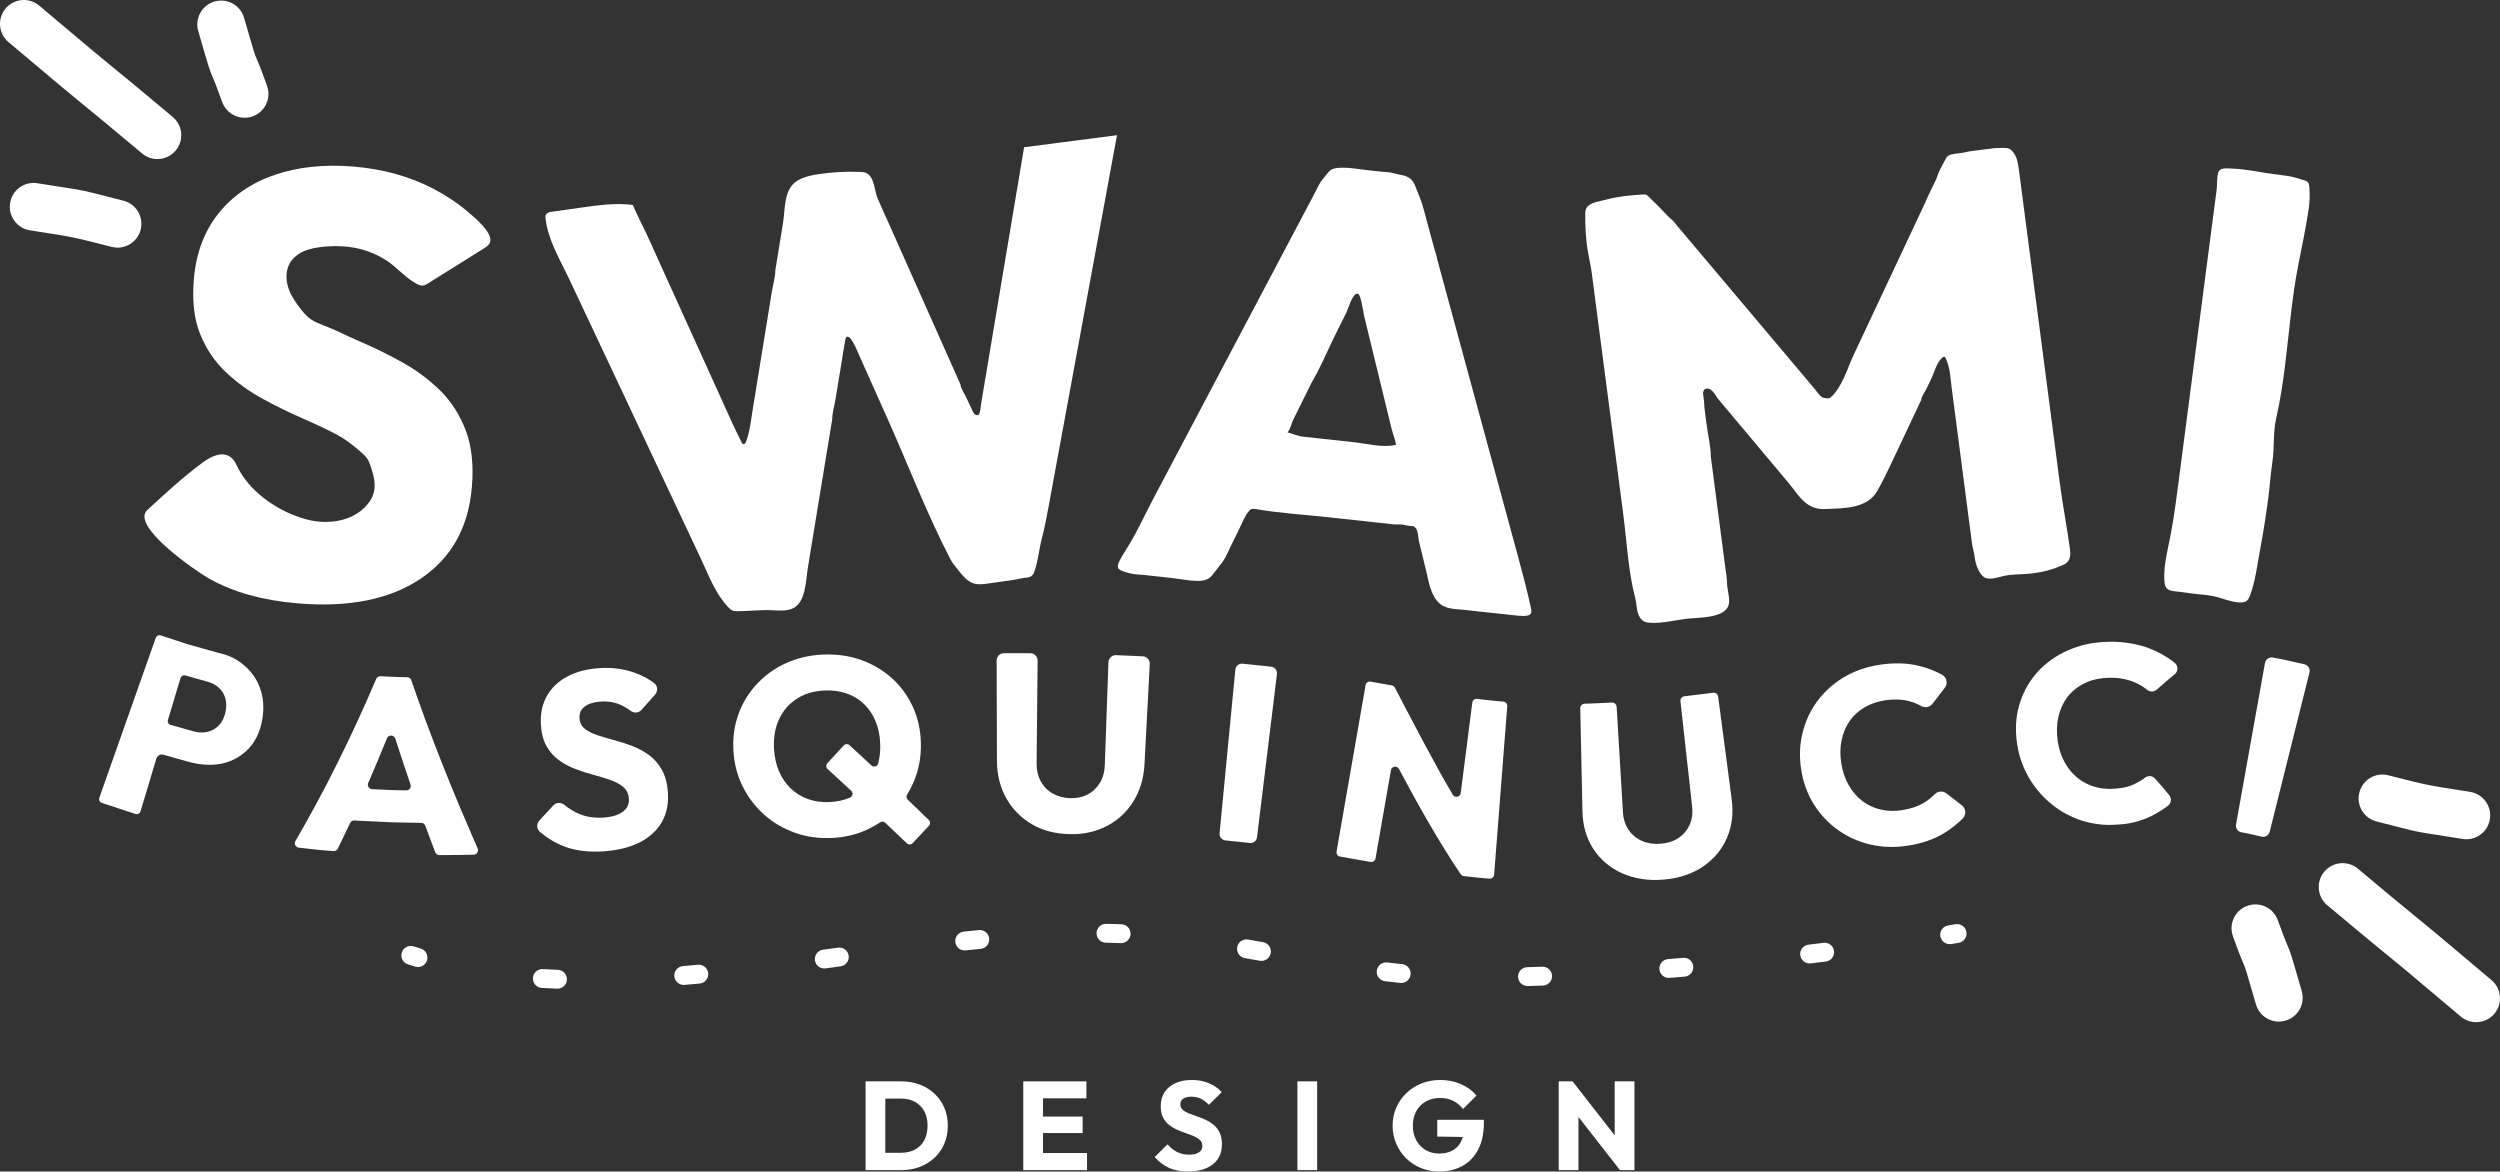 <?xml version="1.0" encoding="UTF-8"?><svg id="Livello_2" xmlns="http://www.w3.org/2000/svg" viewBox="0 0 4234.82 1984.46"><rect x="0" y="0" width="4234.82" height="1984.46" fill="#333333" stroke="none"/><defs><style>.cls-1{fill:#fff;}</style></defs><g id="Livello_2-2"><g><g><path class="cls-1" d="M1599.69,1876.57c-3.91-9.16-9.45-17.11-16.62-23.86-7.17-6.74-15.55-11.93-25.13-15.55-9.59-3.62-20.07-5.43-31.42-5.43h-60.29v150.39h60.71c11.22,0,21.62-1.85,31.21-5.54,9.58-3.69,17.93-8.87,25.03-15.55,7.1-6.68,12.6-14.63,16.51-23.86,3.9-9.23,5.85-19.31,5.85-30.25s-1.95-21.19-5.85-30.35Zm-33.98,54.85c-3.69,6.96-8.95,12.25-15.76,15.87-6.82,3.62-14.77,5.43-23.86,5.43h-26.41v-91.81h26.41c9.09,0,17.01,1.85,23.75,5.54,6.74,3.7,12,8.95,15.76,15.76,3.76,6.82,5.65,14.99,5.65,24.5s-1.85,17.75-5.54,24.71Z"/><polygon class="cls-1" points="1841.35 1953.15 1841.35 1982.12 1733.35 1982.12 1733.35 1831.73 1840.29 1831.73 1840.29 1860.49 1766.8 1860.49 1766.8 1891.37 1833.9 1891.37 1833.9 1919.28 1766.8 1919.28 1766.8 1953.15 1841.35 1953.15"/><path class="cls-1" d="M2012.19,1984.46c-12.35,0-22.97-2.02-31.85-6.07-8.88-4.05-17.01-10.19-24.39-18.43l21.73-21.51c4.83,5.54,10.19,9.84,16.08,12.89,5.89,3.06,12.75,4.58,20.56,4.58,7.1,0,12.6-1.28,16.51-3.83,3.9-2.56,5.86-6.11,5.86-10.65,0-4.12-1.28-7.46-3.83-10.01-2.56-2.56-5.93-4.76-10.12-6.6-4.19-1.84-8.81-3.62-13.85-5.33-5.04-1.7-10.05-3.65-15.02-5.86-4.97-2.2-9.55-4.97-13.74-8.31-4.19-3.33-7.56-7.53-10.12-12.57-2.56-5.04-3.83-11.4-3.83-19.07,0-9.23,2.24-17.18,6.71-23.86,4.47-6.67,10.68-11.75,18.64-15.23,7.95-3.48,17.11-5.22,27.48-5.22s20.13,1.85,28.86,5.54c8.73,3.69,15.94,8.73,21.62,15.12l-21.73,21.51c-4.55-4.68-9.13-8.16-13.74-10.44-4.62-2.27-9.84-3.41-15.66-3.41s-10.44,1.1-13.85,3.3c-3.41,2.2-5.11,5.36-5.11,9.48,0,3.84,1.28,6.92,3.83,9.27,2.56,2.34,5.93,4.37,10.12,6.07,4.19,1.7,8.8,3.41,13.85,5.11,5.04,1.7,10.05,3.69,15.02,5.96,4.97,2.27,9.55,5.15,13.74,8.63,4.19,3.48,7.56,7.88,10.12,13.21,2.56,5.33,3.83,11.89,3.83,19.7,0,14.35-5.11,25.6-15.34,33.76-10.23,8.17-24.36,12.25-42.39,12.25Z"/><path class="cls-1" d="M2197.72,1982.11v-150.39h33.44v150.39h-33.44Z"/><path class="cls-1" d="M2513.62,1896.91v4.9c0,18.04-3.23,33.2-9.69,45.48-6.46,12.28-15.41,21.55-26.84,27.8-11.43,6.25-24.6,9.37-39.51,9.37-10.94,0-21.2-1.99-30.78-5.96-9.59-3.98-17.93-9.48-25.03-16.51-7.11-7.03-12.68-15.27-16.72-24.71-4.05-9.44-6.07-19.63-6.07-30.57s2.05-21.09,6.17-30.46c4.12-9.37,9.83-17.57,17.15-24.6,7.31-7.03,15.87-12.5,25.67-16.41,9.8-3.9,20.3-5.85,31.52-5.85,12.92,0,24.68,2.34,35.26,7.02,10.58,4.69,19.35,11.15,26.31,19.39l-22.8,22.79c-4.83-6.25-10.51-10.93-17.04-14.06-6.53-3.12-13.92-4.68-22.15-4.68-8.81,0-16.69,1.95-23.65,5.85-6.96,3.91-12.39,9.38-16.29,16.41-3.91,7.03-5.86,15.23-5.86,24.6s1.92,17.61,5.75,24.71c3.84,7.1,9.09,12.64,15.77,16.62,6.67,3.97,14.34,5.96,23,5.96s16.29-1.67,22.47-5.01c6.18-3.33,10.94-8.16,14.28-14.48,1.38-2.62,2.47-5.48,3.28-8.58l-43.22-.69v-28.33h79.02Z"/><polygon class="cls-1" points="2768.6 1831.73 2768.6 1982.12 2744.1 1982.12 2673.81 1892.05 2673.81 1982.12 2640.36 1982.12 2640.36 1831.73 2663.8 1831.73 2735.16 1923.17 2735.16 1831.73 2768.6 1831.73"/></g><path class="cls-1" d="M504.64,1022.07c-59.17-4.91-109.21-18.83-150.09-41.74-22.09-12.38-134.29-89.41-105.04-116.38,30.03-27.7,60.14-55.46,92.96-79.79,13.18-9.77,30.51-19.3,45.06-11.71,10.48,5.47,12.86,16.04,18.32,25.42,23.19,39.84,67.6,69.21,111.8,81.55,34.37,9.59,74.82,5.17,100.18-19.94,7.34-7.27,13.28-16.24,15.61-26.31,3.25-14.04-.71-28.67-5.25-42.34-1.67-5.03-3.45-10.1-6.49-14.43-2.34-3.34-5.36-6.14-8.4-8.86-14.35-12.9-28.51-23.93-45.49-32.74-17.4-9.03-35.17-17.36-53.16-25.15-23.47-10.17-46.66-21.5-69.59-34.02-22.93-12.51-43.77-27.6-62.49-45.25-18.74-17.64-33.22-39.05-43.46-64.21-10.23-25.14-13.83-56.1-10.78-92.82,3.67-44.2,17.54-81.39,41.62-111.58,24.07-30.18,55.84-52.02,95.31-65.52,39.46-13.49,84.01-18.19,133.66-14.07,50.32,4.18,95.67,16.85,136.02,38,21.02,11.02,40.96,24.2,58.91,39.74,10.13,8.77,41.14,34.07,36.32,50.22-1.45,4.84-6.05,7.93-10.34,10.61-31.66,19.8-63.32,39.59-94.98,59.39-2.46,1.54-5.01,3.11-7.88,3.53-3.78,.55-7.54-.98-10.92-2.75-20.54-10.75-34.89-30.04-54.76-41.82-21.17-12.55-41.89-19.43-66.7-21.49-19-1.58-41.76-.46-60.22,4.55-13.38,3.64-26.24,11.27-33.22,23.25-7.23,12.41-7.26,28.05-2.89,41.73,4.37,13.68,12.71,25.72,21.64,36.97,5.31,6.69,10.99,13.3,18.25,17.79,11.96,7.4,27.28,11.48,40.11,17.66,15.01,7.22,30.18,14.08,45.46,20.7,23.45,10.16,46.63,21.69,69.54,34.53,22.89,12.86,43.68,28.45,62.37,46.78,18.66,18.34,33.08,40.75,43.2,67.27,10.12,26.52,13.63,58.49,10.53,95.88-5.7,68.7-34.66,120.55-86.87,155.59-52.21,35.05-121.51,48.97-207.87,41.8Z"/><path class="cls-1" d="M1892.1,229.03c-2.44,13.23-4.87,26.46-7.31,39.7-12.58,68.3-25.16,136.6-37.74,204.9-16.38,88.96-32.77,177.93-49.15,266.89-7.15,38.82-14.3,77.63-21.45,116.45-3.41,18.51-6.83,36.75-11.57,54.9-4.72,18.06-6.1,36.89-12.12,54.62-1.17,3.45-2.64,7.01-5.54,9.21-4.14,3.14-9.57,2.58-14.4,3.49-5.54,1.04-10.73,2.39-16.41,3.19-14.14,2.01-28.28,4.01-42.41,6.02-8.24,1.17-16.8,2.31-24.73-.18-10.56-3.33-18.08-12.44-24.98-21.11-5.38-6.77-10.81-12.95-14.75-20.57-39.55-76.36-70.82-158.34-105.93-236.84-10.45-23.37-20.9-46.74-31.35-70.11-5.35-11.96-10.69-23.91-16.04-35.87-4.5-10.05-8.23-20.4-14.65-29.32-1.61-2.24-4.04-4.37-6.78-4.02-.46,.06-.93,.2-1.25,.53-.24,.24-.38,.57-.5,.89-1.73,4.46-1.9,9.49-2.92,14.13-1.28,5.78-1.93,11.79-2.89,17.63-1.98,12.04-3.95,24.08-5.93,36.12-1.98,12.04-3.95,24.08-5.93,36.12-1.8,10.95-5.64,23.28-5.64,34.36-13.73,83.62-27.46,167.24-41.19,250.87-3.64,22.16-3.19,61.78-27.92,70.53-10.92,3.86-22.87,2.57-34.44,2.06-18.67-.81-37.53,1.65-56.4,1.74-3.05,.01-6.2,0-9.01-1.17-2.61-1.1-4.71-3.11-6.68-5.15-22.47-23.34-32.96-53.2-46.47-81.89-18.1-38.44-36.2-76.87-54.29-115.31-56.24-119.43-112.47-238.87-168.71-358.3-15.55-33.03-36.47-66.84-40.49-103.54-.22-2-.36-4.11,.46-5.95,1.67-3.78,6.43-4.83,10.52-5.41,16.91-2.38,33.82-4.76,50.72-7.15,28.65-4.04,57.72-8.08,86.4-4.27-1.26-.17,20.72,44.3,23.32,49.82,6.4,13.58,12.4,27.35,18.6,41.02,14.72,32.48,29.45,64.95,44.17,97.43,27.77,61.24,55.53,122.49,83.3,183.73,4.64,10.23,9.76,19.97,14.63,30.01,.61,1.25,1.36,2.63,2.71,3,1.16,.32,2.41-.27,3.21-1.16,.8-.89,1.25-2.04,1.68-3.16,6.38-16.54,7.95-34.12,10.8-51.65,3.02-18.57,6.03-37.14,9.05-55.71,6.03-37.14,12.06-74.29,18.1-111.43,1.93-11.89,3.86-23.77,5.79-35.66,1.85-11.38,5.79-24.15,5.79-35.66,4.32-26.61,8.64-53.21,12.96-79.82,4.14-25.48,.81-58.81,25.77-72.81,10.41-5.84,22.36-8.3,34.16-10.09,23.41-3.56,47.16-4.86,70.81-3.86,3.15,.13,6.35,.32,9.29,1.44,15.03,5.73,14.65,30.18,20.19,43.19,5.38,12.65,11.19,25.13,16.78,37.69,13.69,30.75,27.38,61.5,41.07,92.25,27.54,61.87,55.09,123.73,82.63,185.6,0,6,7.24,16.26,9.72,21.83,3.21,7.2,6.74,14.18,9.99,21.32,1.1,2.43,2.09,5.02,4.02,6.86,1.93,1.84,5.18,2.64,7.26,.98,2.51-2,3.35-15.23,4.02-19.2,.79-4.73,1.58-9.45,2.38-14.18,1.9-11.32,3.8-22.65,5.69-33.97,4.71-28.09,9.42-56.18,14.12-84.27,10.32-61.57,20.64-123.14,30.96-184.7,6.29-37.54,12.58-75.08,18.88-112.63,.22-1.33,.45-2.66,.67-3.99l157.33-20.41Z"/><path class="cls-1" d="M2389.89,303.47c-8.02-7.28-19.3-6.98-29.2-10.06-6.68-2.08-14.62-1.93-21.57-2.69-7.41-.81-14.83-1.62-22.24-2.42-16.68-1.82-34.36-5.48-51.13-3.77-4.29,.44-8.71,1.33-12.19,3.89-2.21,1.62-3.91,3.82-5.57,5.99-4.8,6.24-10.9,12.53-14.25,19.59-3.56,7.49-7.58,14.81-11.47,22.17-8.2,15.53-16.41,31.05-24.61,46.58-18.48,34.98-36.96,69.95-55.43,104.93-21.39,40.48-42.77,80.97-64.16,121.45-21.71,41.1-43.42,82.2-65.14,123.3-19.45,36.82-38.91,73.65-58.36,110.47-14.54,27.52-27.63,56.72-43.99,83.21-5.25,8.5-10.75,16.51-14.98,25.63-1.74,3.75-3.22,8.53-.59,11.72,3.36,4.06,12.84,5.93,17.87,7.42,7.91,2.33,17.09,2.22,25.28,3.11,14.97,1.63,29.94,3.26,44.91,4.89,15.01,1.63,29.64,4.81,44.77,5.19,7.68,.19,15.82-1.05,21.78-5.9,2.69-2.19,4.79-5,6.86-7.77,5.17-6.94,11.03-13.71,15.88-20.81,4.78-7.01,8.07-15.58,11.86-23.19,8.03-16.1,15.95-32.26,23.57-48.56,1.87-4.01,4.19-7.32,6.9-10.97,1.02-1.38,2.08-2.78,3.52-3.7,2.24-1.42,5.11-1.46,7.72-1,40.92,7.16,83.36,9.56,124.73,14.07,24.66,2.69,49.33,5.37,73.99,8.06,12.13,1.32,24.25,2.79,36.39,3.96,4.09,.39,7.91-.03,11.95,.08,5.07,.13,9.75,2.31,14.83,2.56,2.37,.11,4.86-.06,6.99,1,6.06,3.02,7.09,11.83,7.67,17.65,.61,6.12,2.25,11.99,3.7,17.97,3.18,13.08,6.37,26.16,9.55,39.23,4.54,18.67,7.84,43.68,24.03,56.51,12.25,9.71,30.13,8.25,44.71,10.24,15.73,2.15,31.62,3.44,47.4,5.16,11.6,1.26,23.2,2.52,34.81,3.79,5.87,.64,21.31,2.68,25.77-2.18,2.18-2.38,1.73-6.09,1.06-9.25-6.56-30.75-14.73-61.14-23.02-91.67-10.28-37.81-20.56-75.62-30.84-113.43-11.97-44.04-23.95-88.08-35.92-132.12-12.21-44.92-24.42-89.83-36.63-134.75-11-40.44-21.99-80.88-32.99-121.33-.23-4.44-2.61-9.61-3.78-13.91-1.39-5.1-2.77-10.2-4.16-15.31-2.77-10.2-5.55-20.41-8.32-30.61-2.77-10.2-5.29-20.51-8.33-30.63-2.86-9.55-7.05-18.85-10.6-28.17-1.87-4.91-3.82-9.94-7.31-13.87-.55-.62-1.12-1.19-1.71-1.73Zm-209.01,428.8c4.83-4.45,6.76-15.24,9.89-21.55,2.99-6.03,5.98-12.06,8.96-18.09,7.39-14.92,14.79-29.85,22.18-44.77,14.83-24.99,26.19-52.86,39.1-78.91,6.67-13.46,13.34-26.92,20.01-40.37,3.21-6.48,9.26-30.26,18.17-31.26,6.22-.7,9.85,30.84,11.43,37.39,9.23,37.94,18.47,75.88,27.7,113.82,4.51,18.53,9.02,37.07,13.53,55.6,1.83,7.52,3.67,15.04,5.49,22.56,2.08,8.62,6.35,18.42,7.44,26.81-22.45,5.4-49.09-1.99-71.67-4.45-19.54-2.13-39.08-4.25-58.61-6.38-8.48-.92-16.97-2.11-25.48-2.77-10.96-.86-17.69-4.78-28.15-7.63Z"/><path class="cls-1" d="M3500.68,953.38c-2.52,2.1-5.62,3.46-8.66,4.77-17.28,7.44-30.81,10.71-49.29,13.13-17.33,2.26-34.1,.63-51.26,5.01-8.46,2.16-23.81,7.02-31.43,.83-9.15-7.44-13.98-23.08-15.2-34.27-.86-7.86-3.42-14.62-4.43-22.38-1.27-9.75-2.55-19.51-3.82-29.26-2.49-19.06-4.98-38.13-7.47-57.19-4.98-38.13-9.96-76.26-14.94-114.39-2.74-20.94-5.47-41.89-8.21-62.83-2.33-17.82-2.31-33.26-10.03-49.88-.45-.96-.99-2-1.97-2.39-1.44-.57-2.97,.5-4.1,1.57-9.46,8.92-11.63,20.06-16.6,31.38-3.08,7.01-6.55,13.87-9.81,20.8-2.27,4.81-9.11,14.1-9.11,19.31-16.88,35.77-33.76,71.55-50.63,107.32-7.38,15.64-15.01,31.33-23.48,46.37-16.67,29.63-54.14,29.58-84.01,30.85-5.6,.24-11.26,.47-16.76-.59-24.19-4.65-35.12-26.03-49.69-43.4-11.74-14-23.48-28-35.23-42-18.58-22.15-37.15-44.29-55.73-66.44-9.29-11.07-18.58-22.15-27.86-33.22-5.12-6.1-10.84-20.36-21.19-18.03-2.68,.61-4.39,3.39-4.76,6.11-.37,2.73,.29,5.47,.69,8.19,1.14,7.68,1.03,15.3,2.13,22.96,1.25,8.71,2.28,17.46,3.42,26.19,2.17,16.62,6.7,34.56,6.7,51.3,5.59,42.84,11.19,85.68,16.78,128.52,2.53,19.41,5.07,38.83,7.6,58.24,1.19,9.14,2.98,18.44,3.14,27.66,.19,10.99,4.38,22.39,3.42,33.12-2.48,27.65-52.85,24.88-72.91,27.51-19.17,2.52-40.2,7.65-59.63,6.8-3.63-.16-7.34-.5-10.64-2.03-6.65-3.07-10.36-10.34-11.99-17.48-1.63-7.14-1.68-14.59-3.55-21.66-12.16-46-14.51-96.92-20.7-144.4-10.06-77.03-20.11-154.06-30.17-231.09-.9-6.88-1.8-13.77-2.7-20.65-4.49-34.42-8.99-68.84-13.48-103.26-2.25-17.21-4.49-34.42-6.74-51.63-2.08-15.93-6.26-31.48-8.24-47.6-2.13-17.34-3.09-34.82-2.85-52.29,.05-3.87,.23-7.99,2.4-11.2,6.3-9.33,23.15-10.87,33.09-13.58,20.32-5.55,42.03-7.65,62.96-8.77,1.44-.08,2.93-.15,4.3,.3,1.63,.54,2.93,1.76,4.18,2.94,11.47,10.97,22.63,22.27,33.47,33.87,2.1,2.25,4.2,3.9,6.53,5.81,2.89,2.36,5.18,5.91,7.58,8.76,5.25,6.22,10.49,12.46,15.74,18.67,41.84,49.62,83.69,99.24,125.53,148.87,18.79,22.28,37.58,44.56,56.37,66.85,7.81,9.27,15.63,18.53,23.44,27.8,3.26,3.86,6.34,8.03,9.84,11.67,4.9,5.09,9.64,13.87,15.44,17.55,2.67,1.7,5.97,1.99,9.13,2.24,1.12,.09,2.28,.17,3.35-.18,1.01-.33,1.86-1.02,2.66-1.72,18.82-16.26,28.2-49.46,38.76-71.93,13.2-28.08,26.39-56.16,39.59-84.24,27.28-58.06,54.56-116.11,81.84-174.17,5.2-13,12.02-25.58,17.98-38.26,2.41-5.13,3.46-10.38,6-15.45,3.13-6.27,6.39-12.47,9.77-18.61,1.26-2.28,2.59-4.63,4.68-6.19,2.03-1.52,4.58-2.16,7.07-2.69,5.95-1.27,11.99-1.56,17.95-2.59,4.06-.7,7.88-1.9,12.05-2.44,9.36-1.22,18.71-2.44,28.07-3.66,4.04,0,8.36-1.28,12.47-1.56,5.23-.35,10.48-.54,15.73-.56,3.71-.01,7.59,.1,10.88,1.82,2.41,1.26,4.31,3.29,5.97,5.44,6.68,8.67,8.11,18.12,9.59,28.59,1.76,12.44,3.25,24.92,4.88,37.38,3.25,24.92,6.51,49.84,9.76,74.76,2.57,19.69,5.14,39.37,7.71,59.06,10.7,81.96,21.4,163.93,32.1,245.89,4.94,37.8,9.87,75.6,14.81,113.4,4.95,37.93,12.2,75.18,17.4,112.92,1.08,7.85,1.05,16.8-4.47,22.48-.38,.4-.79,.77-1.21,1.12Z"/><path class="cls-1" d="M3668.59,994.16c-1.72-3.27-2.19-7.41-2.36-11.2-1.22-27.8,6.17-52.69,11.22-79.75,5.22-27.97,8.89-56.21,12.56-84.42,4.19-32.16,8.38-64.32,12.57-96.48,11.64-89.33,23.28-178.66,34.91-267.99,5.82-44.66,11.64-89.33,17.46-133.99,.9-6.87-.16-25.87,4.21-31.11,4.75-5.7,15.96-3.81,22.86-3.58,21.35,.7,42.3,5.52,63.4,8.41,9.92,1.36,19.85,2.63,29.76,4,9.43,1.3,18.8,4.71,28.02,7.39,2,.58,4.08,1.21,5.6,2.63,2.25,2.12,2.74,5.46,3.01,8.54,1.15,13,.7,26.14-1.3,39.04-4.77,30.69-10.92,61.04-17.03,91.51-11.46,57.11-15.67,115.28-22.9,172.99-3.72,29.67-8.23,59.27-14.9,88.43-5.57,24.36-2.72,49.23-6.46,74.19-3.2,21.42-4.54,43.21-7.42,64.7-3.81,28.38-8.33,56.67-13.56,84.82-4.73,25.45-7.64,51.04-16.48,75.37-1.35,3.71-2.89,7.59-6,10.01-3.82,2.96-9.08,3.05-13.9,2.69-13.75-1.02-25.2-6.19-38.25-9.52-13.43-3.43-28.5-3.85-42.26-5.73-6.24-.85-12.48-1.72-18.72-2.56-6.25-.84-15.44-.76-20.66-4.42-1.48-1.04-2.58-2.4-3.39-3.95Z"/><path class="cls-1" d="M315.98,1090.71l1.09,.36c.3,.08,.6,.17,.89,.26-.66-.19-1.32-.4-1.98-.62Z"/><path class="cls-1" d="M440.94,1166.99c-5.43-15.68-14.12-28.44-26.01-38.66-11.74-10.69-25.67-17.91-42.09-21.75l-4.03-.94-3.98-1.13-7.97-2.26-15.91-4.47-15.93-4.47c-.81-.23-1.62-.45-2.45-.68h-.02c-1.53-.41-3.07-.83-4.58-1.3-.3-.09-.6-.17-.89-.26l-1.09-.36-6.8-2.26c-.28-.09-.53-.17-.81-.26l-14.12-4.66-22.13-7.24c-3.41-1.12-7.09,.7-8.28,4.08l-95.68,271.19c-1.23,3.49,.65,7.31,4.16,8.47l28.64,9.44,17.53,5.75c3.74,1.22,7.48,2.48,11.25,3.65,3.49,1.08,7.2-.92,8.25-4.42l26.89-89.58c1.49-4.97,6.8-7.88,11.79-6.47l12.15,3.43,18.4,5.18,9.2,2.58,4.6,1.28,4.64,1.11c19,4.47,37.11,4.73,53.93,.66,16.94-4.52,31.14-13.19,42.5-25.56,11.4-12.42,18.6-28.31,22.03-47.61,3.45-19.3,2.24-36.81-3.2-52.47Zm-59.11,39.73c-2.07,9.14-5.71,16.47-10.95,21.92-5.24,5.5-11.55,9.12-18.87,10.89-3.69,.87-7.43,1.32-11.25,1.28-3.83,0-7.73-.47-11.63-1.64l-30.8-8.65c-3.1-.9-6.21-1.76-9.32-2.63-3.56-.99-5.62-4.72-4.55-8.26l21.31-71.01c1.03-3.44,4.62-5.42,8.09-4.47,2.86,.79,5.72,1.58,8.58,2.41l28.82,8.12c3.66,1.11,7.09,2.34,10.29,3.94,3.2,1.62,6.11,3.62,8.8,6.01,5.35,4.75,9.1,10.74,11.25,17.96,2.15,7.22,2.28,15.27,.26,24.13Z"/><path class="cls-1" d="M670.31,1197.92l-5.73-.28-11.48-.55c3.32,11.23,6.71,22.54,10.2,33.81,.28-.68,.53-1.36,.81-2.04l6.03-15.34,5.94-15.49-5.77-.11Z"/><path class="cls-1" d="M781.44,1373.11c-10.5-24.99-20.73-50.02-30.65-75.02-9.93-25.05-19.58-49.99-28.91-75.11-8.7-23.58-17.08-47.16-25.16-70.74-1.03-2.99-3.81-5.02-6.97-5.08l-8.79-.16c-4.67-.09-9.37-.13-13.97-.41l-22.52-1.07c-3.15-.15-6.05,1.68-7.28,4.58-20.29,47.79-41.75,94.46-65.03,141.34-6.01,12.1-12.14,24.2-18.36,36.28-6.22,12.01-12.55,23.84-19,35.74-11.09,20.43-22.55,40.82-34.34,61.15-2.73,4.7,.25,10.66,5.65,11.27l26.24,2.96,9.44,1.04,9.39,.75,13.68,1.09c3.08,.24,6-1.42,7.37-4.19,7.11-14.47,14.07-28.91,20.86-43.41,1.33-2.84,4.27-4.56,7.4-4.31l4.33,.34,10.74,.51,42.94,2.02,5.37,.26,5.35,.11,10.69,.21,21.39,.4,12.17,.22c3.1,.06,5.85,2.02,6.92,4.93,5.5,15,11.12,29.96,16.8,44.83,1.12,2.93,3.94,4.86,7.08,4.84l32.19-.15c8.69-.07,17.29-.31,25.89-.54,5.35-.14,8.83-5.65,6.68-10.55-9.36-21.37-18.55-42.76-27.57-64.15Zm-100.16-34.38c-6.94-.19-13.89-.13-20.85-.53l-30.11-1.42c-5.26-.25-8.65-5.67-6.56-10.5,.79-1.82,1.57-3.65,2.36-5.48,8.82-20.41,17.4-40.83,25.71-61.26l3.62-8.86c2.66-6.51,12-6.16,14.16,.53l2.97,9.18c6.75,20.94,13.72,41.88,20.9,62.82,.65,1.89,1.3,3.78,1.95,5.68,1.71,4.95-2.03,10.08-7.26,9.98l-6.87-.13Z"/><path class="cls-1" d="M1105.23,1412.08c19.35-17.67,28.07-40.81,26.17-69.44-1.04-15.58-4.47-28.52-10.29-38.81-5.82-10.28-13.16-18.61-22.01-25-8.85-6.38-18.41-11.5-28.66-15.37-10.24-3.87-20.51-7.18-30.8-9.92-10.3-2.74-19.74-5.53-28.32-8.38-8.57-2.87-15.53-6.51-20.91-10.87-5.37-4.37-8.29-10.37-8.76-18.03-.51-8.22,2.48-14.73,8.96-19.55,6.48-4.81,15.44-7.55,27.06-8.34,11.59-.77,22.14,.82,31.63,4.74,6.41,2.65,12.87,6.41,19.4,11.26,5.57,4.14,13.4,3.27,18-1.92l23.04-25.98c5.17-5.83,4.39-14.91-1.85-19.58-9.98-7.48-21.46-13.45-34.45-17.91-18.04-6.18-37.26-8.63-58.18-7.24-10.34,.7-19.89,2.16-28.77,4.45-8.9,2.29-17.16,5.41-24.78,9.37-15.29,7.96-26.81,18.71-34.84,32.5-8.04,13.8-11.62,29.92-10.66,48.35,.8,15.31,3.99,27.88,9.62,37.67,5.62,9.8,12.81,17.81,21.57,24.03,8.75,6.23,18.24,11.14,28.47,14.94,10.22,3.78,20.5,7.06,30.83,9.84,10.33,2.8,19.79,5.69,28.44,8.82,8.63,3.13,15.69,7.07,21.15,11.84,5.46,4.76,8.47,11.25,9.02,19.47,.61,9.07-2.84,16.41-10.35,22.03-7.51,5.62-18.4,8.9-32.67,9.85-15.74,1.01-29.82-1.21-42.08-6.57-8.68-3.8-16.87-8.84-24.61-15.21-5.51-4.54-13.59-4-18.43,1.26-7.82,8.51-15.68,17.01-23.57,25.52-5.17,5.58-4.77,14.42,1.05,19.32,12.96,10.91,26.81,19.16,41.51,24.76,18.58,7.04,40.36,9.7,65.51,8.17,36.34-2.4,64.33-12.42,83.58-30.1Z"/><path class="cls-1" d="M1537.69,1354.62c-2.37-2.26-2.87-5.88-1.13-8.65,5.07-8.1,9.37-16.74,12.95-25.92,7.41-19.06,10.91-39.54,10.4-61.39-.53-22.15-5.03-42.56-13.57-61.26-8.54-18.66-20.36-34.93-35.38-48.46-15.04-13.57-32.51-23.92-52.4-31.08-19.85-7.05-41.41-10.01-64.61-9.05-22.92,1-43.9,6.03-63.01,14.74-19.11,8.73-35.49,20.71-49.23,35.51-13.74,14.85-24.07,31.8-30.95,51.02-6.92,19.19-9.69,39.85-8.37,61.97,1.3,21.83,6.56,41.92,15.72,60.3,9.18,18.34,21.3,34.27,36.32,47.65,15.02,13.44,32.29,23.47,51.78,30.5,19.49,7.03,40.28,9.9,62.39,8.95,22.11-.89,42.37-5.77,60.84-14.42,7.59-3.52,14.79-7.56,21.58-12.11,2.68-1.79,6.26-1.44,8.6,.78,12.21,11.58,24.37,23.15,36.44,34.79,2.8,2.7,7.26,2.59,9.92-.25l27.58-29.49c2.6-2.78,2.5-7.12-.23-9.77-11.81-11.46-23.7-22.92-35.64-34.34Zm-132.63,4c-13.25,.53-25.41-1.07-36.51-5.09-11.08-4-20.79-10.01-29.14-17.98-8.35-8.01-14.95-17.66-19.83-29.06-4.88-11.4-7.69-24.18-8.46-38.36-1.02-19,1.87-35.72,8.71-50.19,6.82-14.46,16.81-25.86,29.93-34.34,13.12-8.44,28.74-13.19,46.88-13.95,13.82-.58,26.37,1.11,37.64,5.05,11.25,3.96,21.05,9.88,29.42,18,8.37,8.12,14.89,17.83,19.58,29.18,4.71,11.35,7.26,24.13,7.75,38.32,.39,11.82-.75,22.82-3.4,32.98-1.34,5.14-7.64,7.02-11.52,3.39-12.27-11.46-24.61-22.89-37-34.25-2.84-2.6-7.25-2.41-9.85,.42l-27.71,30.11c-2.61,2.83-2.42,7.25,.42,9.86,13.35,12.27,26.66,24.51,39.92,36.78,3.71,3.43,2.64,9.52-1.98,11.55-10.32,4.52-21.92,7.04-34.83,7.57Z"/><path class="cls-1" d="M1875.26,1399.08c18.54-9.72,33.42-23.58,44.61-41.59,11.19-18.04,17.52-38.85,18.78-62.66l8.97-170.02c.36-6.88-4.95-12.77-11.83-13.08-15.08-.7-30.15-1.31-45.22-1.95-6.9-.29-12.72,5.08-12.96,11.98l-6.14,173.96c-.42,11.94-3.26,22.06-8.46,30.61-5.21,8.53-12.07,15.02-20.6,19.49-8.53,4.46-18.36,6.55-29.52,6.25-5.31-.13-10.37-.89-15.21-2.13-4.84-1.23-9.45-3.04-13.83-5.43-8.76-4.79-15.62-11.61-20.59-20.48-4.97-8.86-7.41-19.26-7.3-31.19l1.69-173.77c.07-6.85-5.42-12.49-12.28-12.56-14.93-.14-29.82-.1-44.71-.07-6.88,.01-12.44,5.6-12.42,12.47l.53,169.88c.08,23.86,5.45,45.08,15.97,63.67,10.51,18.64,25.01,33,43.34,43.81,9.17,5.36,19.04,9.42,29.62,12.17,10.58,2.75,21.88,4.14,33.83,4.53,11.97,.32,23.25-.7,33.87-3.04,10.62-2.36,20.58-6.06,29.84-10.86Z"/><path class="cls-1" d="M2129.3,1418.3l33.75-276.59c.74-6.04-3.54-11.55-9.57-12.32-2.28-.29-4.56-.57-6.84-.81l-17.66-1.84-24.24-2.51c-6.11-.63-11.57,3.83-12.15,9.94l-26.71,277.36c-.58,6.05,3.83,11.44,9.87,12.07l20.71,2.15,15.82,1.63c1.59,.17,3.17,.36,4.75,.56,6.05,.76,11.54-3.6,12.28-9.64Z"/><path class="cls-1" d="M2553.18,1196.28l-22.23,285.35c-.31,3.99-3.79,6.98-7.78,6.68l-6.42-.47-13.59-1.28c-7.96-.73-15.81-1.6-23.63-2.51-2.12-.25-4.03-1.41-5.22-3.18-39.4-58.66-72.53-118.36-104.6-178.36-3.26-6.09-12.38-4.63-13.56,2.18l-26.12,149.46c-.69,3.96-4.46,6.6-8.42,5.91l-51.7-9.11c-3.95-.7-6.59-4.46-5.9-8.41l49.18-281.98c.69-3.96,4.46-6.61,8.42-5.91l35.95,6.34c2.21,.39,4.13,1.79,5.18,3.77,32.17,60.96,63.06,121.7,98.13,181.43,3.51,5.98,12.62,4.12,13.5-2.76l19.6-153.27c.51-3.98,4.15-6.78,8.13-6.29,7.56,.93,15.01,1.73,22.48,2.57l14.59,1.43c2.43,.26,4.86,.43,7.29,.59,4.03,.26,7.04,3.79,6.73,7.82Z"/><path class="cls-1" d="M2885.65,1467.3c18.24-12.78,31.62-28.88,39.96-48.61,8.35-19.72,10.85-41.4,7.73-65.05l-22.89-173.54c-.56-4.23-4.44-7.2-8.66-6.64-8.14,1.08-16.27,2.14-24.32,3.06-8.04,.94-16.11,1.95-24.14,2.89-4.22,.49-7.25,4.28-6.79,8.51l19.74,177.82c1.32,11.86-.06,22.35-4.19,31.49-4.14,9.15-10.34,16.5-18.63,22.08-8.26,5.64-18.35,8.87-30.13,9.88-11.21,.92-21.58-.36-31.25-4.46-9.65-4.05-17.39-10.29-23.21-18.73-5.82-8.43-9.04-18.61-9.75-30.52l-10.66-178.1c-.26-4.27-3.94-7.52-8.21-7.24h0s-7.68,.33-7.68,.33l-15.35,.68-15.35,.68-7.46,.14c-4.27,.08-7.66,3.61-7.57,7.88l3.73,174.56c.5,23.85,6.4,44.98,18.24,63.35,11.78,18.16,28.1,32,49,41.55,20.68,9.11,44.67,13.04,70.85,10.56,6.57-.57,12.91-1.45,19.01-2.65,6.06-1.26,11.86-2.88,17.44-4.78,11.14-3.83,21.39-8.78,30.53-15.14Z"/><path class="cls-1" d="M3292.22,1411.87c12.06-7.31,22.85-15.72,32.51-25.43,6.3-6.33,5.63-16.75-1.41-22.25-8.73-6.81-17.5-13.61-26.34-20.35-6-4.58-14.43-3.82-19.71,1.58-5.13,5.26-10.95,9.88-17.46,13.87-10.44,6.47-23.16,10.83-38.2,13.11-12.85,1.98-25.02,1.6-36.48-1.21-11.46-2.82-21.76-7.64-30.76-14.56-9.02-6.91-16.61-15.77-22.79-26.59-6.19-10.81-10.39-23.23-12.61-37.26-2.18-13.74-2.01-26.71,.55-38.91,2.54-12.19,7.04-22.97,13.51-32.33,6.48-9.36,14.74-17.08,25.01-23.13,10.24-6.05,21.87-10.11,34.96-12.13,14.85-2.25,28.28-1.84,40.26,1.23,7.59,1.97,14.64,4.78,21.12,8.41,6.52,3.65,14.68,2.01,19.21-3.93,6.85-8.99,13.77-17.93,20.75-26.88,5.62-7.21,3.44-17.78-4.58-22.17-12.19-6.67-25.44-11.75-39.57-15.13-10.02-2.41-20.73-3.84-31.74-4.09-11.04-.27-22.61,.51-34.71,2.34-22.54,3.5-42.92,10.62-60.68,21.35-8.91,5.37-17.11,11.39-24.52,18.07-7.38,6.67-14.02,13.99-19.95,21.97-11.87,15.98-20.21,33.88-25.12,53.74-4.93,19.88-5.75,40.63-2.41,62.24,3.34,21.62,10.39,41.14,21.21,58.57,10.83,17.44,24.52,32.05,40.97,43.81,8.23,5.89,16.95,10.89,26.14,15.01,9.16,4.12,18.75,7.36,28.84,9.72,20.22,4.69,41.11,5.4,63.08,1.99,11.87-1.8,22.89-4.43,33.07-7.91,10.18-3.48,19.39-7.66,27.86-12.77Z"/><path class="cls-1" d="M3635.79,1386.08c8.48-3.53,16.61-7.8,24.4-12.8,4.17-2.64,8.22-5.4,12.18-8.36,5.68-4.25,6.63-12.41,2.16-17.92-3.85-4.74-7.75-9.48-11.72-14.13-4.02-4.65-8.09-9.3-12.21-13.95-4.36-4.93-11.81-5.69-17.03-1.67-1.47,1.14-2.98,2.22-4.52,3.26-4.72,3.13-9.82,6.12-15.23,8.47-5.42,2.39-11.27,4.18-17.58,5.35-3.15,.59-6.42,1.02-9.8,1.31-3.4,.38-6.92,.62-10.56,.7-6.2,.15-12.16-.28-17.9-1.29-5.74-.99-11.24-2.65-16.57-4.61-10.65-4.03-19.97-9.98-27.99-17.85-8.01-7.92-14.6-17.37-19.69-28.69-5.09-11.31-8.18-24.05-9.14-38.22-.94-13.88,.4-26.79,4.16-38.73,3.76-11.94,9.43-22.35,17.17-30.91,7.71-8.62,17.28-15.4,28.67-20.36,5.67-2.54,11.75-4.25,18.11-5.52,6.37-1.25,13.05-1.96,20.03-2.11,3.94-.09,7.77-.02,11.47,.2,3.73,.29,7.34,.78,10.83,1.39,6.98,1.24,13.47,3.08,19.45,5.52,5.98,2.47,11.47,5.3,16.52,8.77,2.02,1.4,3.97,2.88,5.83,4.43,4.78,3.96,11.68,4.05,16.34-.05,5.39-4.75,10.83-9.49,16.33-14.23,4.19-3.67,8.43-7.13,12.71-10.61l1.48-1.2c6.16-4.98,6.29-14.42,.15-19.42-.04-.03-.08-.07-.12-.1-4.01-3.26-8.23-6.38-12.6-9.12-8.76-5.57-18.3-10.46-28.59-14.64-5.13-2.04-10.54-4.06-16.04-5.46-5.52-1.47-11.23-2.7-17.15-3.68-11.8-1.92-24.5-3.14-37.64-2.7-12.4,.3-24.38,1.49-35.75,3.81-11.3,2.49-22.08,5.94-32.29,10.34-10.26,4.32-19.56,9.74-28.12,15.78-8.56,6.05-16.33,12.81-23.3,20.28-13.86,15.14-23.9,32.57-30.32,52.1-6.42,19.55-8.39,40.18-6.21,61.96,2.17,21.74,8.17,41.67,17.72,59.77,9.54,18.13,21.79,33.57,36.6,46.57,7.38,6.6,15.19,12.37,23.44,17.31,8.25,4.93,16.98,8.96,26.04,12.53,9.09,3.47,18.44,5.96,28.09,7.44,9.59,1.68,19.44,2.48,29.67,2.22,11.17-.42,21.43-1.05,31.19-3,4.87-.94,9.58-2.12,14.15-3.54,4.57-1.41,8.92-2.83,13.17-4.63Z"/><path class="cls-1" d="M3844.71,1408.91l67.39-269.82c1.54-6.16-2.29-12.39-8.48-13.8l-26.75-6.09-9.52-2.14-9.54-1.78-7.88-1.45c-6.18-1.13-12.1,2.97-13.2,9.15l-49.05,273.73c-1.1,6.15,2.98,12.03,9.13,13.15l3.1,.56,7.11,1.29,7,1.61,17.2,3.89c6.01,1.36,12-2.33,13.5-8.31Z"/><g><path class="cls-1" d="M708.06,1638.07c-1.52,0-3.06-.22-4.58-.67-4.17-1.25-8.32-2.53-12.47-3.84-8.41-2.67-13.06-11.65-10.4-20.06,2.67-8.41,11.65-13.06,20.06-10.4,3.98,1.26,7.96,2.49,11.96,3.68,8.45,2.53,13.26,11.43,10.73,19.88-2.07,6.93-8.42,11.4-15.3,11.4Z"/><path class="cls-1" d="M944.35,1674.74c-.21,0-.42,0-.63-.01-8.71-.34-17.46-.77-25.99-1.28-8.81-.53-15.52-8.1-14.99-16.9,.53-8.81,8.11-15.5,16.9-14.99,8.31,.5,16.83,.92,25.32,1.25,8.82,.34,15.69,7.77,15.34,16.59-.33,8.6-7.42,15.35-15.95,15.35Zm1643.08-4.45c-8.63,0-15.73-6.88-15.96-15.55-.23-8.82,6.73-16.16,15.55-16.39,8.45-.22,16.98-.48,25.56-.78,8.84-.31,16.21,6.6,16.51,15.42,.3,8.82-6.6,16.21-15.42,16.51-8.67,.3-17.27,.56-25.81,.79-.14,0-.29,0-.43,0Zm-1429.27-1.9c-8.21,0-15.2-6.3-15.9-14.63-.74-8.79,5.78-16.52,14.57-17.26,8.46-.71,16.92-1.47,25.4-2.27,8.79-.82,16.58,5.63,17.4,14.41,.83,8.78-5.63,16.58-14.41,17.4-8.57,.81-17.14,1.57-25.69,2.29-.46,.04-.91,.06-1.36,.06Zm1215.43-3.33c-.54,0-1.09-.03-1.65-.08-8.34-.85-17.03-1.83-25.84-2.89-8.76-1.06-15-9.02-13.94-17.78,1.06-8.76,9.02-15,17.78-13.94,8.61,1.04,17.11,1.99,25.26,2.83,8.78,.9,15.16,8.74,14.27,17.52-.84,8.22-7.78,14.35-15.87,14.35Zm453.22-8.52c-8.22,0-15.21-6.31-15.9-14.65-.73-8.79,5.8-16.51,14.6-17.24,8.5-.71,17-1.43,25.51-2.18,8.81-.76,16.54,5.73,17.31,14.52,.77,8.79-5.73,16.54-14.52,17.31-8.56,.75-17.11,1.48-25.66,2.19-.45,.04-.9,.06-1.34,.06Zm-1430.56-16.01c-7.87,0-14.72-5.81-15.81-13.82-1.19-8.74,4.93-16.79,13.68-17.98l25.46-3.47c8.74-1.2,16.8,4.92,17.99,13.66,1.2,8.74-4.92,16.8-13.66,17.99l-25.48,3.48c-.73,.1-1.46,.15-2.17,.15Zm1669.1-8.49c-7.97,0-14.86-5.95-15.84-14.06-1.06-8.76,5.18-16.72,13.94-17.78,8.52-1.03,17.01-2.07,25.45-3.12,8.76-1.09,16.74,5.12,17.83,13.88,1.09,8.76-5.12,16.74-13.88,17.83-8.48,1.06-17,2.1-25.56,3.13-.65,.08-1.3,.12-1.94,.12Zm-928.56-4.35c-.93,0-1.87-.08-2.81-.25-8.41-1.49-16.82-2.98-25.23-4.43-8.69-1.51-14.52-9.77-13.01-18.47,1.51-8.69,9.76-14.52,18.47-13.01,8.45,1.46,16.91,2.95,25.37,4.46,8.69,1.54,14.48,9.84,12.93,18.52-1.38,7.74-8.11,13.18-15.71,13.18Zm-502.69-17.71c-8.06,0-14.99-6.08-15.86-14.27-.94-8.77,5.41-16.65,14.18-17.59,8.6-.92,17.18-1.81,25.75-2.66,8.78-.88,16.6,5.54,17.47,14.32,.87,8.78-5.54,16.6-14.33,17.47-8.48,.84-16.98,1.72-25.49,2.63-.58,.06-1.15,.09-1.72,.09Zm265.02-12.41c-.21,0-.42,0-.63-.01-2.3-.09-4.59-.17-6.89-.24-6.12-.19-12.26-.33-18.42-.44-8.82-.14-15.86-7.41-15.71-16.24,.14-8.82,7.37-15.87,16.24-15.71,6.31,.1,12.61,.25,18.89,.45,2.38,.07,4.75,.16,7.13,.25,8.82,.34,15.69,7.77,15.35,16.58-.33,8.6-7.42,15.36-15.95,15.36Z"/><path class="cls-1" d="M3302.59,1599.3c-7.74,0-14.53-5.63-15.76-13.51-1.36-8.72,4.6-16.89,13.32-18.25,4.23-.66,8.43-1.32,12.59-1.98,8.71-1.38,16.9,4.56,18.28,13.28,1.38,8.72-4.57,16.9-13.28,18.28-4.19,.66-8.41,1.33-12.66,1.99-.84,.13-1.67,.19-2.49,.19Z"/></g><path class="cls-1" d="M199.17,419.48c-3.29,0-6.64-.4-10-1.26l-25.59-6.55q-39.11-10.02-62.97-13.65c-10.74-1.64-25.88-3.93-50.15-7.93-22-3.62-36.91-24.4-33.3-46.4,3.61-21.99,24.33-36.95,46.39-33.29,23.81,3.91,38.68,6.18,49.21,7.78,27.86,4.24,29.45,4.65,70.87,15.26l25.49,6.53c21.61,5.51,34.66,27.49,29.16,49.1-4.67,18.26-21.09,30.41-39.11,30.41Z"/><path class="cls-1" d="M266.65,269.41c-9.17,0-18.37-3.1-25.92-9.44-57.07-47.88-76.91-64.06-94.77-78.63-22.85-18.65-42.58-34.76-131.67-110.13C-2.72,56.8-4.85,31.32,9.56,14.29,23.95-2.7,49.42-4.87,66.45,9.55c88.54,74.91,108.01,90.81,130.57,109.23,18.02,14.7,38.01,31.02,95.59,79.32,17.09,14.33,19.32,39.79,4.99,56.88-7.98,9.52-19.44,14.43-30.95,14.43Z"/><path class="cls-1" d="M414.35,199.49c-16.58,0-32.13-10.3-38.03-26.81-9.96-27.9-13.54-36.17-15.93-41.65-5.3-12.16-6.49-15.61-24.58-78.5-6.17-21.43,6.21-43.81,27.64-49.97,21.41-6.16,43.81,6.2,49.96,27.63,17.25,59.95,17.9,61.44,21.04,68.64,2.82,6.47,7.06,16.24,17.94,46.7,7.49,21.01-3.45,44.1-24.47,51.6-4.48,1.6-9.07,2.36-13.56,2.36Z"/><path class="cls-1" d="M4177.86,1421.62c-2.17,0-4.38-.18-6.58-.54-23.81-3.92-38.68-6.18-49.23-7.78-27.86-4.24-29.47-4.65-70.91-15.28l-25.43-6.51c-21.61-5.51-34.66-27.49-29.16-49.1,5.52-21.59,27.46-34.69,49.11-29.15l25.53,6.53q39.15,10.04,63.01,13.67c10.74,1.63,25.9,3.93,50.17,7.93,22,3.62,36.91,24.4,33.3,46.4-3.25,19.78-20.38,33.83-39.8,33.83Z"/><path class="cls-1" d="M4194.42,1731.49c-9.21,0-18.47-3.13-26.06-9.55-88.66-75.02-108.11-90.91-130.67-109.31-17.98-14.68-38.01-31.02-95.48-79.23-17.09-14.33-19.32-39.79-4.99-56.88,14.35-17.1,39.8-19.31,56.88-4.99,56.97,47.78,76.83,63.99,94.65,78.54,22.85,18.63,42.56,34.73,131.77,110.21,17.01,14.41,19.14,39.88,4.73,56.91-7.98,9.43-19.38,14.29-30.83,14.29Z"/><path class="cls-1" d="M3860.19,1730.52c-17.55,0-33.69-11.52-38.78-29.23-17.25-59.97-17.9-61.46-21.02-68.63-2.82-6.48-7.08-16.26-17.96-46.69-7.49-21.01,3.45-44.11,24.45-51.6,21.04-7.49,44.12,3.43,51.61,24.44,9.96,27.87,13.54,36.15,15.93,41.63,5.3,12.16,6.49,15.6,24.58,78.54,6.17,21.43-6.21,43.8-27.64,49.96-3.73,1.07-7.49,1.59-11.18,1.59Z"/></g></g></svg>
